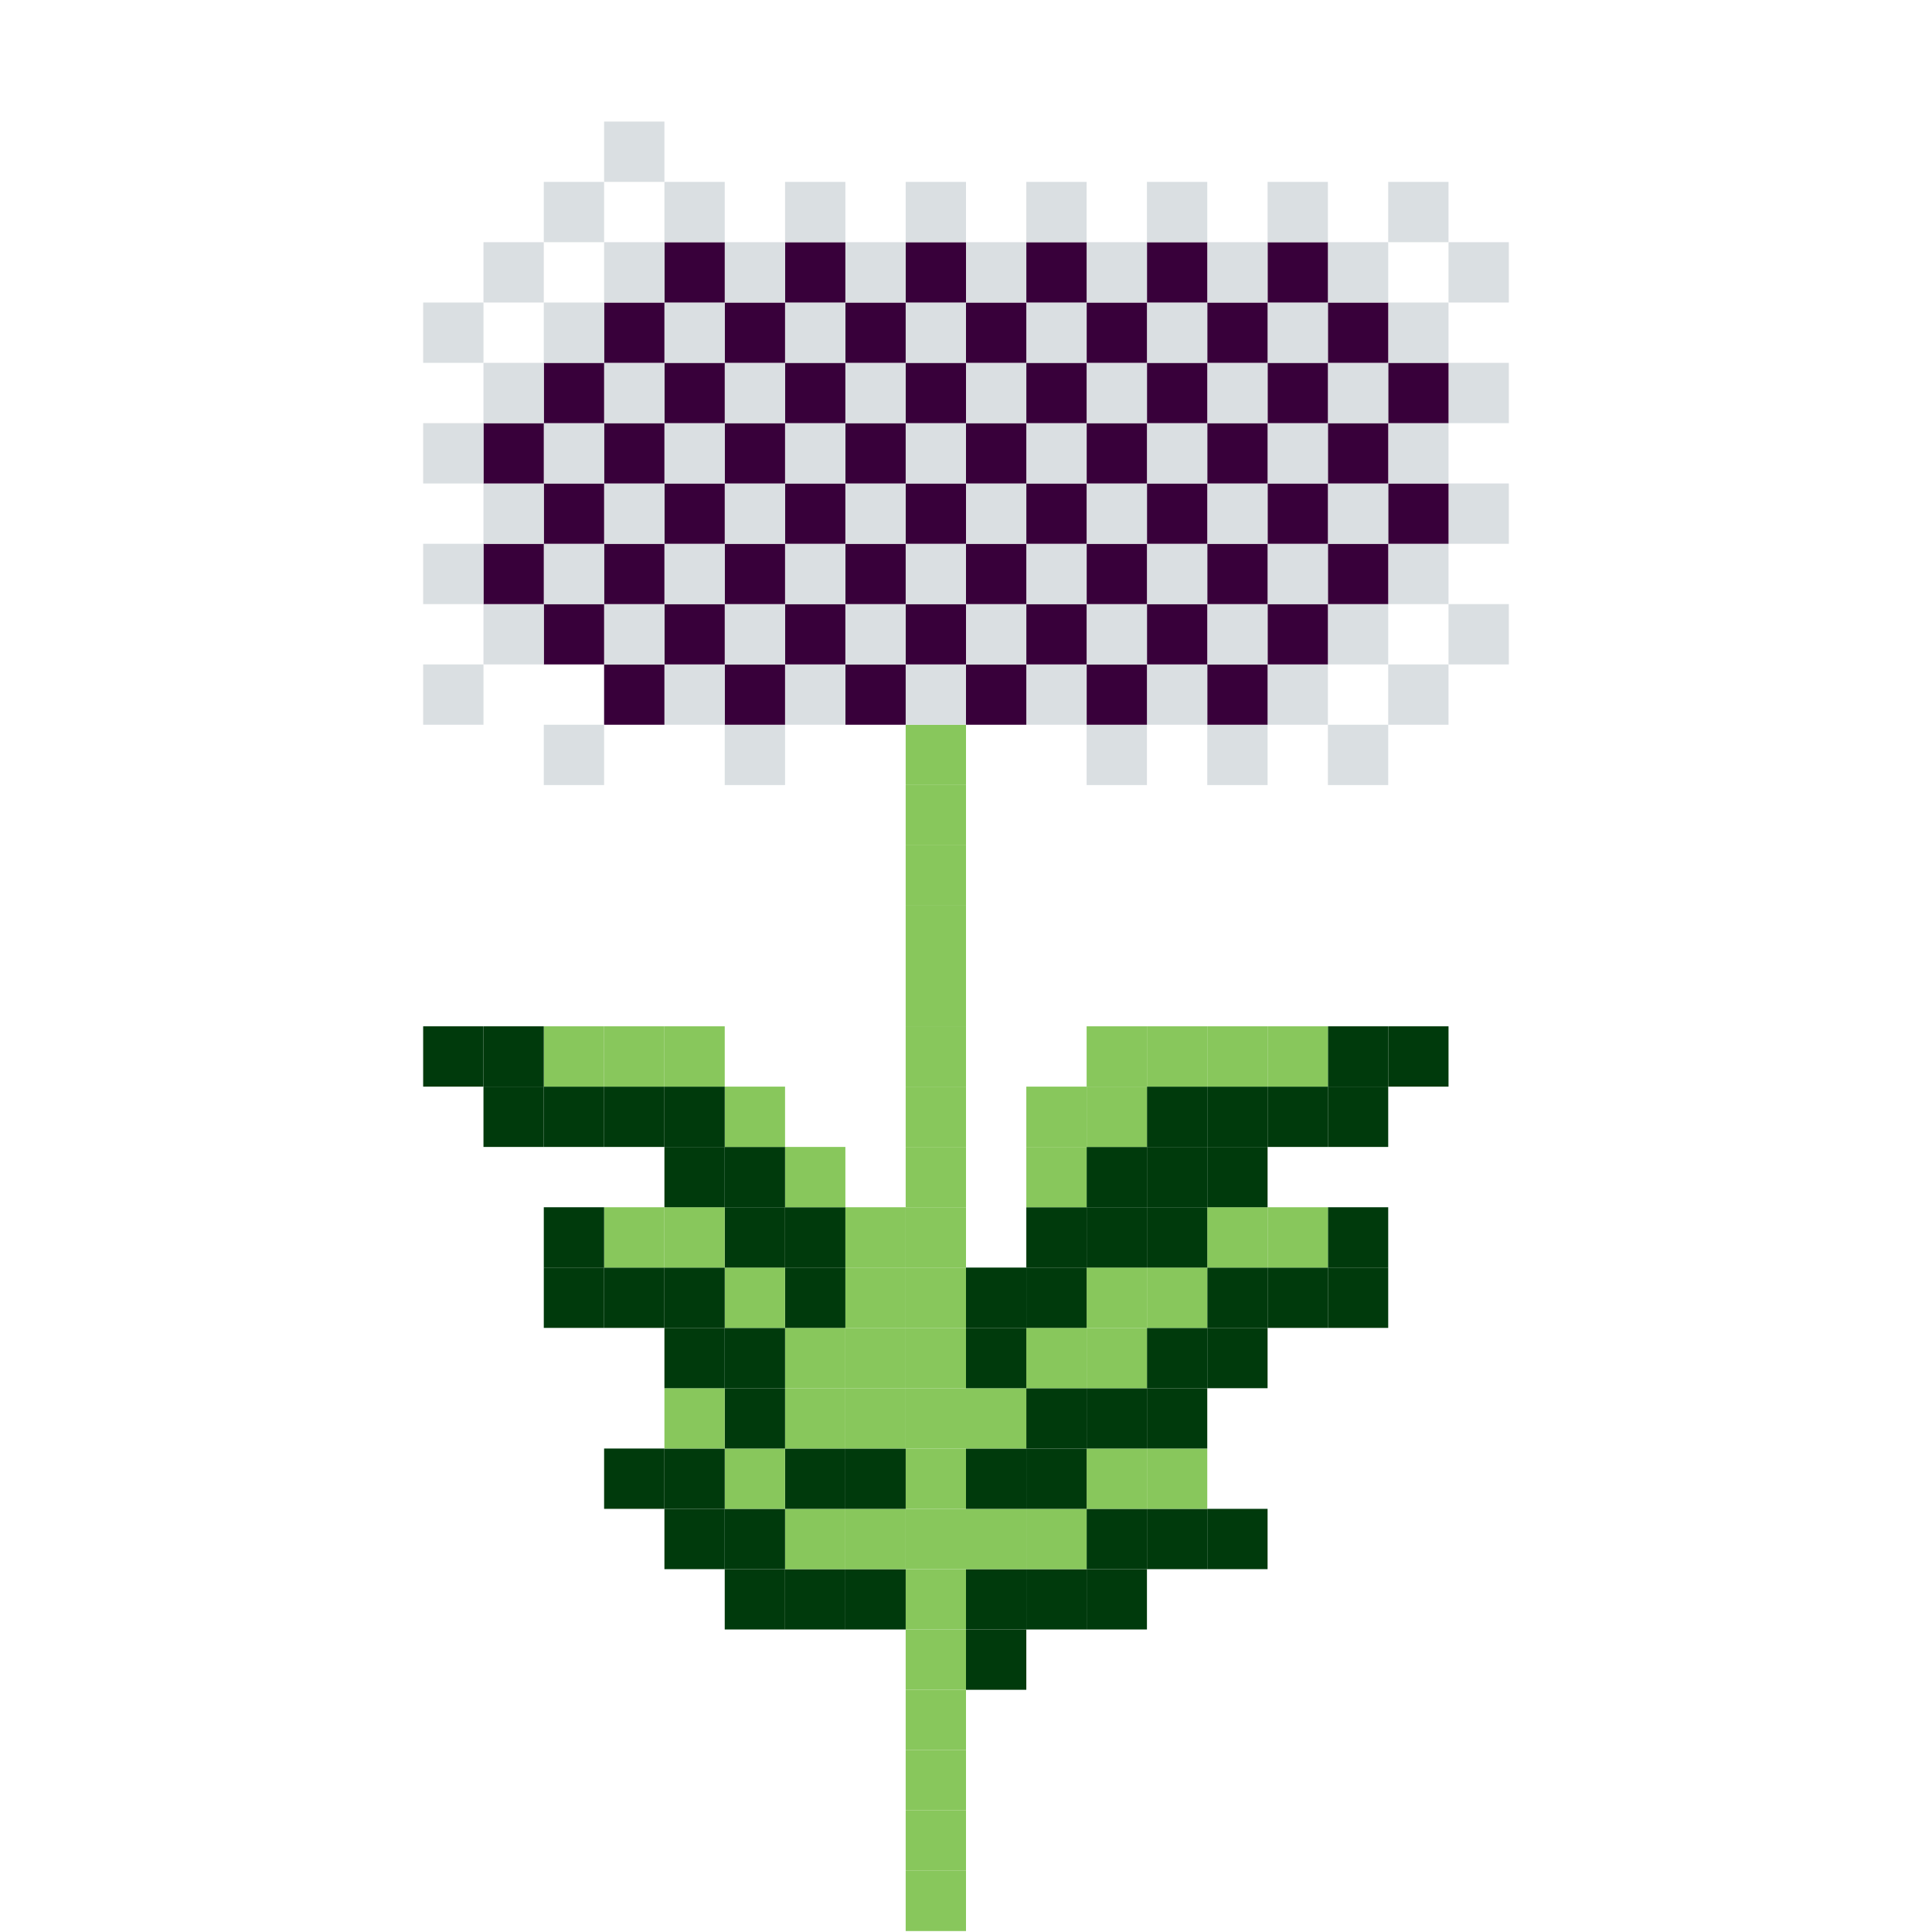 <?xml version="1.0" encoding="UTF-8"?>
<svg id="_Шар_2" data-name="Шар 2" xmlns="http://www.w3.org/2000/svg" viewBox="0 0 512.5 512.5">
  <defs>
    <style>
      .cls-1 {
        fill: #003a0c;
      }

      .cls-2 {
        fill: #dadfe2;
      }

      .cls-3 {
        fill: #38003a;
      }

      .cls-4 {
        fill: #88c75c;
      }
    </style>
  </defs>
  <g id="_Шар_9" data-name="Шар 9">
    <g>
      <rect class="cls-2" x="384.25" y="160.25" width="16" height="16"/>
      <rect class="cls-2" x="384.25" y="128.25" width="16" height="16"/>
      <rect class="cls-2" x="384.25" y="96.25" width="16" height="16"/>
      <rect class="cls-2" x="384.25" y="64.25" width="16" height="16"/>
      <rect class="cls-1" x="368.25" y="272.25" width="16" height="16"/>
      <rect class="cls-2" x="368.25" y="176.25" width="16" height="16"/>
      <rect class="cls-2" x="368.25" y="144.25" width="16" height="16"/>
      <rect class="cls-3" x="368.25" y="128.25" width="16" height="16"/>
      <rect class="cls-2" x="368.25" y="112.25" width="16" height="16"/>
      <rect class="cls-3" x="368.25" y="96.25" width="16" height="16"/>
      <rect class="cls-2" x="368.25" y="80.25" width="16" height="16"/>
      <rect class="cls-2" x="368.25" y="48.25" width="16" height="16"/>
      <rect class="cls-1" x="352.25" y="336.25" width="16" height="16"/>
      <rect class="cls-1" x="352.25" y="320.25" width="16" height="16"/>
      <rect class="cls-1" x="352.25" y="288.25" width="16" height="16"/>
      <rect class="cls-1" x="352.25" y="272.25" width="16" height="16"/>
      <rect class="cls-2" x="352.25" y="192.25" width="16" height="16"/>
      <rect class="cls-2" x="352.25" y="160.25" width="16" height="16"/>
      <rect class="cls-3" x="352.25" y="144.25" width="16" height="16"/>
      <rect class="cls-2" x="352.25" y="128.25" width="16" height="16"/>
      <rect class="cls-3" x="352.25" y="112.25" width="16" height="16"/>
      <rect class="cls-2" x="352.25" y="96.25" width="16" height="16"/>
      <rect class="cls-3" x="352.25" y="80.25" width="16" height="16"/>
      <rect class="cls-2" x="352.25" y="64.25" width="16" height="16"/>
      <rect class="cls-1" x="336.25" y="336.25" width="16" height="16"/>
      <rect class="cls-4" x="336.25" y="320.25" width="16" height="16"/>
      <rect class="cls-1" x="336.25" y="288.25" width="16" height="16"/>
      <rect class="cls-4" x="336.25" y="272.25" width="16" height="16"/>
      <rect class="cls-2" x="336.25" y="176.25" width="16" height="16"/>
      <rect class="cls-3" x="336.25" y="160.25" width="16" height="16"/>
      <rect class="cls-2" x="336.25" y="144.25" width="16" height="16"/>
      <rect class="cls-3" x="336.25" y="128.25" width="16" height="16"/>
      <rect class="cls-2" x="336.25" y="112.25" width="16" height="16"/>
      <rect class="cls-3" x="336.25" y="96.25" width="16" height="16"/>
      <rect class="cls-2" x="336.25" y="80.25" width="16" height="16"/>
      <rect class="cls-3" x="336.25" y="64.25" width="16" height="16"/>
      <rect class="cls-2" x="336.25" y="48.25" width="16" height="16"/>
      <rect class="cls-1" x="320.25" y="400.25" width="16" height="16"/>
      <rect class="cls-1" x="320.25" y="352.25" width="16" height="16"/>
      <rect class="cls-1" x="320.25" y="336.25" width="16" height="16"/>
      <rect class="cls-4" x="320.25" y="320.25" width="16" height="16"/>
      <rect class="cls-1" x="320.25" y="304.25" width="16" height="16"/>
      <rect class="cls-1" x="320.25" y="288.25" width="16" height="16"/>
      <rect class="cls-4" x="320.25" y="272.25" width="16" height="16"/>
      <rect class="cls-2" x="320.25" y="192.25" width="16" height="16"/>
      <rect class="cls-3" x="320.25" y="176.25" width="16" height="16"/>
      <rect class="cls-2" x="320.25" y="160.25" width="16" height="16"/>
      <rect class="cls-3" x="320.25" y="144.25" width="16" height="16"/>
      <rect class="cls-2" x="320.25" y="128.25" width="16" height="16"/>
      <rect class="cls-3" x="320.25" y="112.25" width="16" height="16"/>
      <rect class="cls-2" x="320.25" y="96.25" width="16" height="16"/>
      <rect class="cls-3" x="320.25" y="80.25" width="16" height="16"/>
      <rect class="cls-2" x="320.25" y="64.25" width="16" height="16"/>
      <rect class="cls-1" x="304.25" y="400.25" width="16" height="16"/>
      <rect class="cls-4" x="304.25" y="384.25" width="16" height="16"/>
      <rect class="cls-1" x="304.25" y="368.25" width="16" height="16"/>
      <rect class="cls-1" x="304.25" y="352.25" width="16" height="16"/>
      <rect class="cls-4" x="304.25" y="336.25" width="16" height="16"/>
      <rect class="cls-1" x="304.25" y="320.25" width="16" height="16"/>
      <rect class="cls-1" x="304.25" y="304.25" width="16" height="16"/>
      <rect class="cls-1" x="304.25" y="288.25" width="16" height="16"/>
      <rect class="cls-4" x="304.25" y="272.25" width="16" height="16"/>
      <rect class="cls-2" x="304.25" y="176.25" width="16" height="16"/>
      <rect class="cls-3" x="304.25" y="160.25" width="16" height="16"/>
      <rect class="cls-2" x="304.25" y="144.25" width="16" height="16"/>
      <rect class="cls-3" x="304.25" y="128.25" width="16" height="16"/>
      <rect class="cls-2" x="304.25" y="112.25" width="16" height="16"/>
      <rect class="cls-3" x="304.25" y="96.25" width="16" height="16"/>
      <rect class="cls-2" x="304.25" y="80.25" width="16" height="16"/>
      <rect class="cls-3" x="304.25" y="64.25" width="16" height="16"/>
      <rect class="cls-2" x="304.25" y="48.25" width="16" height="16"/>
      <rect class="cls-1" x="288.25" y="416.25" width="16" height="16"/>
      <rect class="cls-1" x="288.25" y="400.25" width="16" height="16"/>
      <rect class="cls-4" x="288.25" y="384.25" width="16" height="16"/>
      <rect class="cls-1" x="288.25" y="368.25" width="16" height="16"/>
      <rect class="cls-4" x="288.25" y="352.25" width="16" height="16"/>
      <rect class="cls-4" x="288.25" y="336.25" width="16" height="16"/>
      <rect class="cls-1" x="288.25" y="320.25" width="16" height="16"/>
      <rect class="cls-1" x="288.25" y="304.25" width="16" height="16"/>
      <rect class="cls-4" x="288.25" y="288.25" width="16" height="16"/>
      <rect class="cls-4" x="288.25" y="272.25" width="16" height="16"/>
      <rect class="cls-2" x="288.25" y="192.25" width="16" height="16"/>
      <rect class="cls-3" x="288.25" y="176.25" width="16" height="16"/>
      <rect class="cls-2" x="288.25" y="160.25" width="16" height="16"/>
      <rect class="cls-3" x="288.25" y="144.25" width="16" height="16"/>
      <rect class="cls-2" x="288.25" y="128.25" width="16" height="16"/>
      <rect class="cls-3" x="288.25" y="112.25" width="16" height="16"/>
      <rect class="cls-2" x="288.25" y="96.25" width="16" height="16"/>
      <rect class="cls-3" x="288.25" y="80.25" width="16" height="16"/>
      <rect class="cls-2" x="288.25" y="64.25" width="16" height="16"/>
      <rect class="cls-1" x="272.25" y="416.25" width="16" height="16"/>
      <rect class="cls-4" x="272.25" y="400.25" width="16" height="16"/>
      <rect class="cls-1" x="272.25" y="384.25" width="16" height="16"/>
      <rect class="cls-1" x="272.25" y="368.25" width="16" height="16"/>
      <rect class="cls-4" x="272.25" y="352.25" width="16" height="16"/>
      <rect class="cls-1" x="272.25" y="336.25" width="16" height="16"/>
      <rect class="cls-1" x="272.25" y="320.25" width="16" height="16"/>
      <rect class="cls-4" x="272.25" y="304.25" width="16" height="16"/>
      <rect class="cls-4" x="272.25" y="288.25" width="16" height="16"/>
      <rect class="cls-2" x="272.25" y="176.25" width="16" height="16"/>
      <rect class="cls-3" x="272.25" y="160.25" width="16" height="16"/>
      <rect class="cls-2" x="272.25" y="144.25" width="16" height="16"/>
      <rect class="cls-3" x="272.25" y="128.25" width="16" height="16"/>
      <rect class="cls-2" x="272.25" y="112.25" width="16" height="16"/>
      <rect class="cls-3" x="272.25" y="96.25" width="16" height="16"/>
      <rect class="cls-2" x="272.25" y="80.25" width="16" height="16"/>
      <rect class="cls-3" x="272.25" y="64.25" width="16" height="16"/>
      <rect class="cls-2" x="272.25" y="48.25" width="16" height="16"/>
      <rect class="cls-1" x="256.25" y="432.25" width="16" height="16"/>
      <rect class="cls-1" x="256.25" y="416.25" width="16" height="16"/>
      <rect class="cls-4" x="256.25" y="400.25" width="16" height="16"/>
      <rect class="cls-1" x="256.25" y="384.25" width="16" height="16"/>
      <rect class="cls-4" x="256.25" y="368.25" width="16" height="16"/>
      <rect class="cls-1" x="256.25" y="352.25" width="16" height="16"/>
      <rect class="cls-1" x="256.25" y="336.25" width="16" height="16"/>
      <rect class="cls-3" x="256.25" y="176.25" width="16" height="16"/>
      <rect class="cls-2" x="256.25" y="160.25" width="16" height="16"/>
      <rect class="cls-3" x="256.25" y="144.25" width="16" height="16"/>
      <rect class="cls-2" x="256.25" y="128.25" width="16" height="16"/>
      <rect class="cls-3" x="256.25" y="112.25" width="16" height="16"/>
      <rect class="cls-2" x="256.25" y="96.25" width="16" height="16"/>
      <rect class="cls-3" x="256.25" y="80.25" width="16" height="16"/>
      <rect class="cls-2" x="256.25" y="64.25" width="16" height="16"/>
      <rect class="cls-4" x="240.25" y="496.25" width="16" height="16"/>
      <rect class="cls-4" x="240.25" y="480.25" width="16" height="16"/>
      <rect class="cls-4" x="240.25" y="464.25" width="16" height="16"/>
      <rect class="cls-4" x="240.25" y="448.25" width="16" height="16"/>
      <rect class="cls-4" x="240.25" y="432.25" width="16" height="16"/>
      <rect class="cls-4" x="240.25" y="416.25" width="16" height="16"/>
      <rect class="cls-4" x="240.25" y="400.25" width="16" height="16"/>
      <rect class="cls-4" x="240.25" y="384.25" width="16" height="16"/>
      <rect class="cls-4" x="240.25" y="368.25" width="16" height="16"/>
      <rect class="cls-4" x="240.25" y="352.25" width="16" height="16"/>
      <rect class="cls-4" x="240.25" y="336.25" width="16" height="16"/>
      <rect class="cls-4" x="240.25" y="320.25" width="16" height="16"/>
      <rect class="cls-4" x="240.25" y="304.25" width="16" height="16"/>
      <rect class="cls-4" x="240.25" y="288.25" width="16" height="16"/>
      <rect class="cls-4" x="240.25" y="272.25" width="16" height="16"/>
      <rect class="cls-4" x="240.25" y="256.25" width="16" height="16"/>
      <rect class="cls-4" x="240.25" y="240.25" width="16" height="16"/>
      <rect class="cls-4" x="240.25" y="224.25" width="16" height="16"/>
      <rect class="cls-4" x="240.25" y="208.25" width="16" height="16"/>
      <rect class="cls-4" x="240.25" y="192.25" width="16" height="16"/>
      <rect class="cls-2" x="240.25" y="176.25" width="16" height="16"/>
      <rect class="cls-3" x="240.25" y="160.25" width="16" height="16"/>
      <rect class="cls-2" x="240.25" y="144.25" width="16" height="16"/>
      <rect class="cls-3" x="240.25" y="128.25" width="16" height="16"/>
      <rect class="cls-2" x="240.25" y="112.25" width="16" height="16"/>
      <rect class="cls-3" x="240.25" y="96.25" width="16" height="16"/>
      <rect class="cls-2" x="240.25" y="80.25" width="16" height="16"/>
      <rect class="cls-3" x="240.25" y="64.25" width="16" height="16"/>
      <rect class="cls-2" x="240.25" y="48.25" width="16" height="16"/>
      <rect class="cls-1" x="224.25" y="416.25" width="16" height="16"/>
      <rect class="cls-4" x="224.25" y="400.25" width="16" height="16"/>
      <rect class="cls-1" x="224.25" y="384.25" width="16" height="16"/>
      <rect class="cls-4" x="224.25" y="368.25" width="16" height="16"/>
      <rect class="cls-4" x="224.25" y="352.25" width="16" height="16"/>
      <rect class="cls-4" x="224.25" y="336.25" width="16" height="16"/>
      <rect class="cls-4" x="224.25" y="320.25" width="16" height="16"/>
      <rect class="cls-3" x="224.25" y="176.25" width="16" height="16"/>
      <rect class="cls-2" x="224.25" y="160.25" width="16" height="16"/>
      <rect class="cls-3" x="224.25" y="144.25" width="16" height="16"/>
      <rect class="cls-2" x="224.25" y="128.25" width="16" height="16"/>
      <rect class="cls-3" x="224.25" y="112.25" width="16" height="16"/>
      <rect class="cls-2" x="224.25" y="96.25" width="16" height="16"/>
      <rect class="cls-3" x="224.25" y="80.25" width="16" height="16"/>
      <rect class="cls-2" x="224.25" y="64.25" width="16" height="16"/>
      <rect class="cls-1" x="208.25" y="416.25" width="16" height="16"/>
      <rect class="cls-4" x="208.25" y="400.25" width="16" height="16"/>
      <rect class="cls-1" x="208.25" y="384.25" width="16" height="16"/>
      <rect class="cls-4" x="208.25" y="368.25" width="16" height="16"/>
      <rect class="cls-4" x="208.25" y="352.25" width="16" height="16"/>
      <rect class="cls-1" x="208.25" y="336.25" width="16" height="16"/>
      <rect class="cls-1" x="208.25" y="320.25" width="16" height="16"/>
      <rect class="cls-4" x="208.25" y="304.25" width="16" height="16"/>
      <rect class="cls-2" x="208.25" y="176.25" width="16" height="16"/>
      <rect class="cls-3" x="208.25" y="160.25" width="16" height="16"/>
      <rect class="cls-2" x="208.25" y="144.25" width="16" height="16"/>
      <rect class="cls-3" x="208.25" y="128.25" width="16" height="16"/>
      <rect class="cls-2" x="208.25" y="112.25" width="16" height="16"/>
      <rect class="cls-3" x="208.25" y="96.25" width="16" height="16"/>
      <rect class="cls-2" x="208.25" y="80.25" width="16" height="16"/>
      <rect class="cls-3" x="208.25" y="64.25" width="16" height="16"/>
      <rect class="cls-2" x="208.25" y="48.25" width="16" height="16"/>
      <rect class="cls-1" x="192.25" y="416.25" width="16" height="16"/>
      <rect class="cls-1" x="192.25" y="400.25" width="16" height="16"/>
      <rect class="cls-4" x="192.25" y="384.25" width="16" height="16"/>
      <rect class="cls-1" x="192.25" y="368.25" width="16" height="16"/>
      <rect class="cls-1" x="192.25" y="352.25" width="16" height="16"/>
      <rect class="cls-4" x="192.25" y="336.25" width="16" height="16"/>
      <rect class="cls-1" x="192.25" y="320.25" width="16" height="16"/>
      <rect class="cls-1" x="192.25" y="304.25" width="16" height="16"/>
      <rect class="cls-4" x="192.25" y="288.25" width="16" height="16"/>
      <rect class="cls-2" x="192.25" y="192.25" width="16" height="16"/>
      <rect class="cls-3" x="192.25" y="176.25" width="16" height="16"/>
      <rect class="cls-2" x="192.25" y="160.25" width="16" height="16"/>
      <rect class="cls-3" x="192.25" y="144.25" width="16" height="16"/>
      <rect class="cls-2" x="192.25" y="128.25" width="16" height="16"/>
      <rect class="cls-3" x="192.25" y="112.25" width="16" height="16"/>
      <rect class="cls-2" x="192.25" y="96.25" width="16" height="16"/>
      <rect class="cls-3" x="192.25" y="80.25" width="16" height="16"/>
      <rect class="cls-2" x="192.25" y="64.25" width="16" height="16"/>
      <rect class="cls-1" x="176.25" y="400.25" width="16" height="16"/>
      <rect class="cls-1" x="176.25" y="384.25" width="16" height="16"/>
      <rect class="cls-4" x="176.25" y="368.25" width="16" height="16"/>
      <rect class="cls-1" x="176.25" y="352.25" width="16" height="16"/>
      <rect class="cls-1" x="176.25" y="336.25" width="16" height="16"/>
      <rect class="cls-4" x="176.25" y="320.25" width="16" height="16"/>
      <rect class="cls-1" x="176.25" y="304.25" width="16" height="16"/>
      <rect class="cls-1" x="176.25" y="288.25" width="16" height="16"/>
      <rect class="cls-4" x="176.25" y="272.25" width="16" height="16"/>
      <rect class="cls-2" x="176.25" y="176.25" width="16" height="16"/>
      <rect class="cls-3" x="176.25" y="160.25" width="16" height="16"/>
      <rect class="cls-2" x="176.25" y="144.25" width="16" height="16"/>
      <rect class="cls-3" x="176.25" y="128.25" width="16" height="16"/>
      <rect class="cls-2" x="176.25" y="112.25" width="16" height="16"/>
      <rect class="cls-3" x="176.25" y="96.25" width="16" height="16"/>
      <rect class="cls-2" x="176.25" y="80.25" width="16" height="16"/>
      <rect class="cls-3" x="176.25" y="64.25" width="16" height="16"/>
      <rect class="cls-2" x="176.25" y="48.25" width="16" height="16"/>
      <rect class="cls-1" x="160.25" y="384.25" width="16" height="16"/>
      <rect class="cls-1" x="160.25" y="336.25" width="16" height="16"/>
      <rect class="cls-4" x="160.25" y="320.25" width="16" height="16"/>
      <rect class="cls-1" x="160.25" y="288.25" width="16" height="16"/>
      <rect class="cls-4" x="160.25" y="272.25" width="16" height="16"/>
      <rect class="cls-3" x="160.25" y="176.25" width="16" height="16"/>
      <rect class="cls-2" x="160.25" y="160.25" width="16" height="16"/>
      <rect class="cls-3" x="160.25" y="144.25" width="16" height="16"/>
      <rect class="cls-2" x="160.25" y="128.25" width="16" height="16"/>
      <rect class="cls-3" x="160.25" y="112.25" width="16" height="16"/>
      <rect class="cls-2" x="160.25" y="96.25" width="16" height="16"/>
      <rect class="cls-3" x="160.25" y="80.25" width="16" height="16"/>
      <rect class="cls-2" x="160.25" y="64.25" width="16" height="16"/>
      <rect class="cls-2" x="160.25" y="32.25" width="16" height="16"/>
      <rect class="cls-1" x="144.25" y="336.25" width="16" height="16"/>
      <rect class="cls-1" x="144.25" y="320.25" width="16" height="16"/>
      <rect class="cls-1" x="144.25" y="288.25" width="16" height="16"/>
      <rect class="cls-4" x="144.25" y="272.25" width="16" height="16"/>
      <rect class="cls-2" x="144.25" y="192.25" width="16" height="16"/>
      <rect class="cls-3" x="144.25" y="160.25" width="16" height="16"/>
      <rect class="cls-2" x="144.25" y="144.25" width="16" height="16"/>
      <rect class="cls-3" x="144.25" y="128.25" width="16" height="16"/>
      <rect class="cls-2" x="144.25" y="112.25" width="16" height="16"/>
      <rect class="cls-3" x="144.25" y="96.25" width="16" height="16"/>
      <rect class="cls-2" x="144.25" y="80.25" width="16" height="16"/>
      <rect class="cls-2" x="144.25" y="48.25" width="16" height="16"/>
      <rect class="cls-1" x="128.25" y="288.25" width="16" height="16"/>
      <rect class="cls-1" x="128.25" y="272.25" width="16" height="16"/>
      <rect class="cls-2" x="128.25" y="160.25" width="16" height="16"/>
      <rect class="cls-3" x="128.25" y="144.25" width="16" height="16"/>
      <rect class="cls-2" x="128.25" y="128.25" width="16" height="16"/>
      <rect class="cls-3" x="128.25" y="112.25" width="16" height="16"/>
      <rect class="cls-2" x="128.25" y="96.25" width="16" height="16"/>
      <rect class="cls-2" x="128.25" y="64.25" width="16" height="16"/>
      <rect class="cls-1" x="112.25" y="272.25" width="16" height="16"/>
      <rect class="cls-2" x="112.25" y="176.25" width="16" height="16"/>
      <rect class="cls-2" x="112.25" y="144.25" width="16" height="16"/>
      <rect class="cls-2" x="112.25" y="112.25" width="16" height="16"/>
      <rect class="cls-2" x="112.25" y="80.25" width="16" height="16"/>
    </g>
  </g>
</svg>